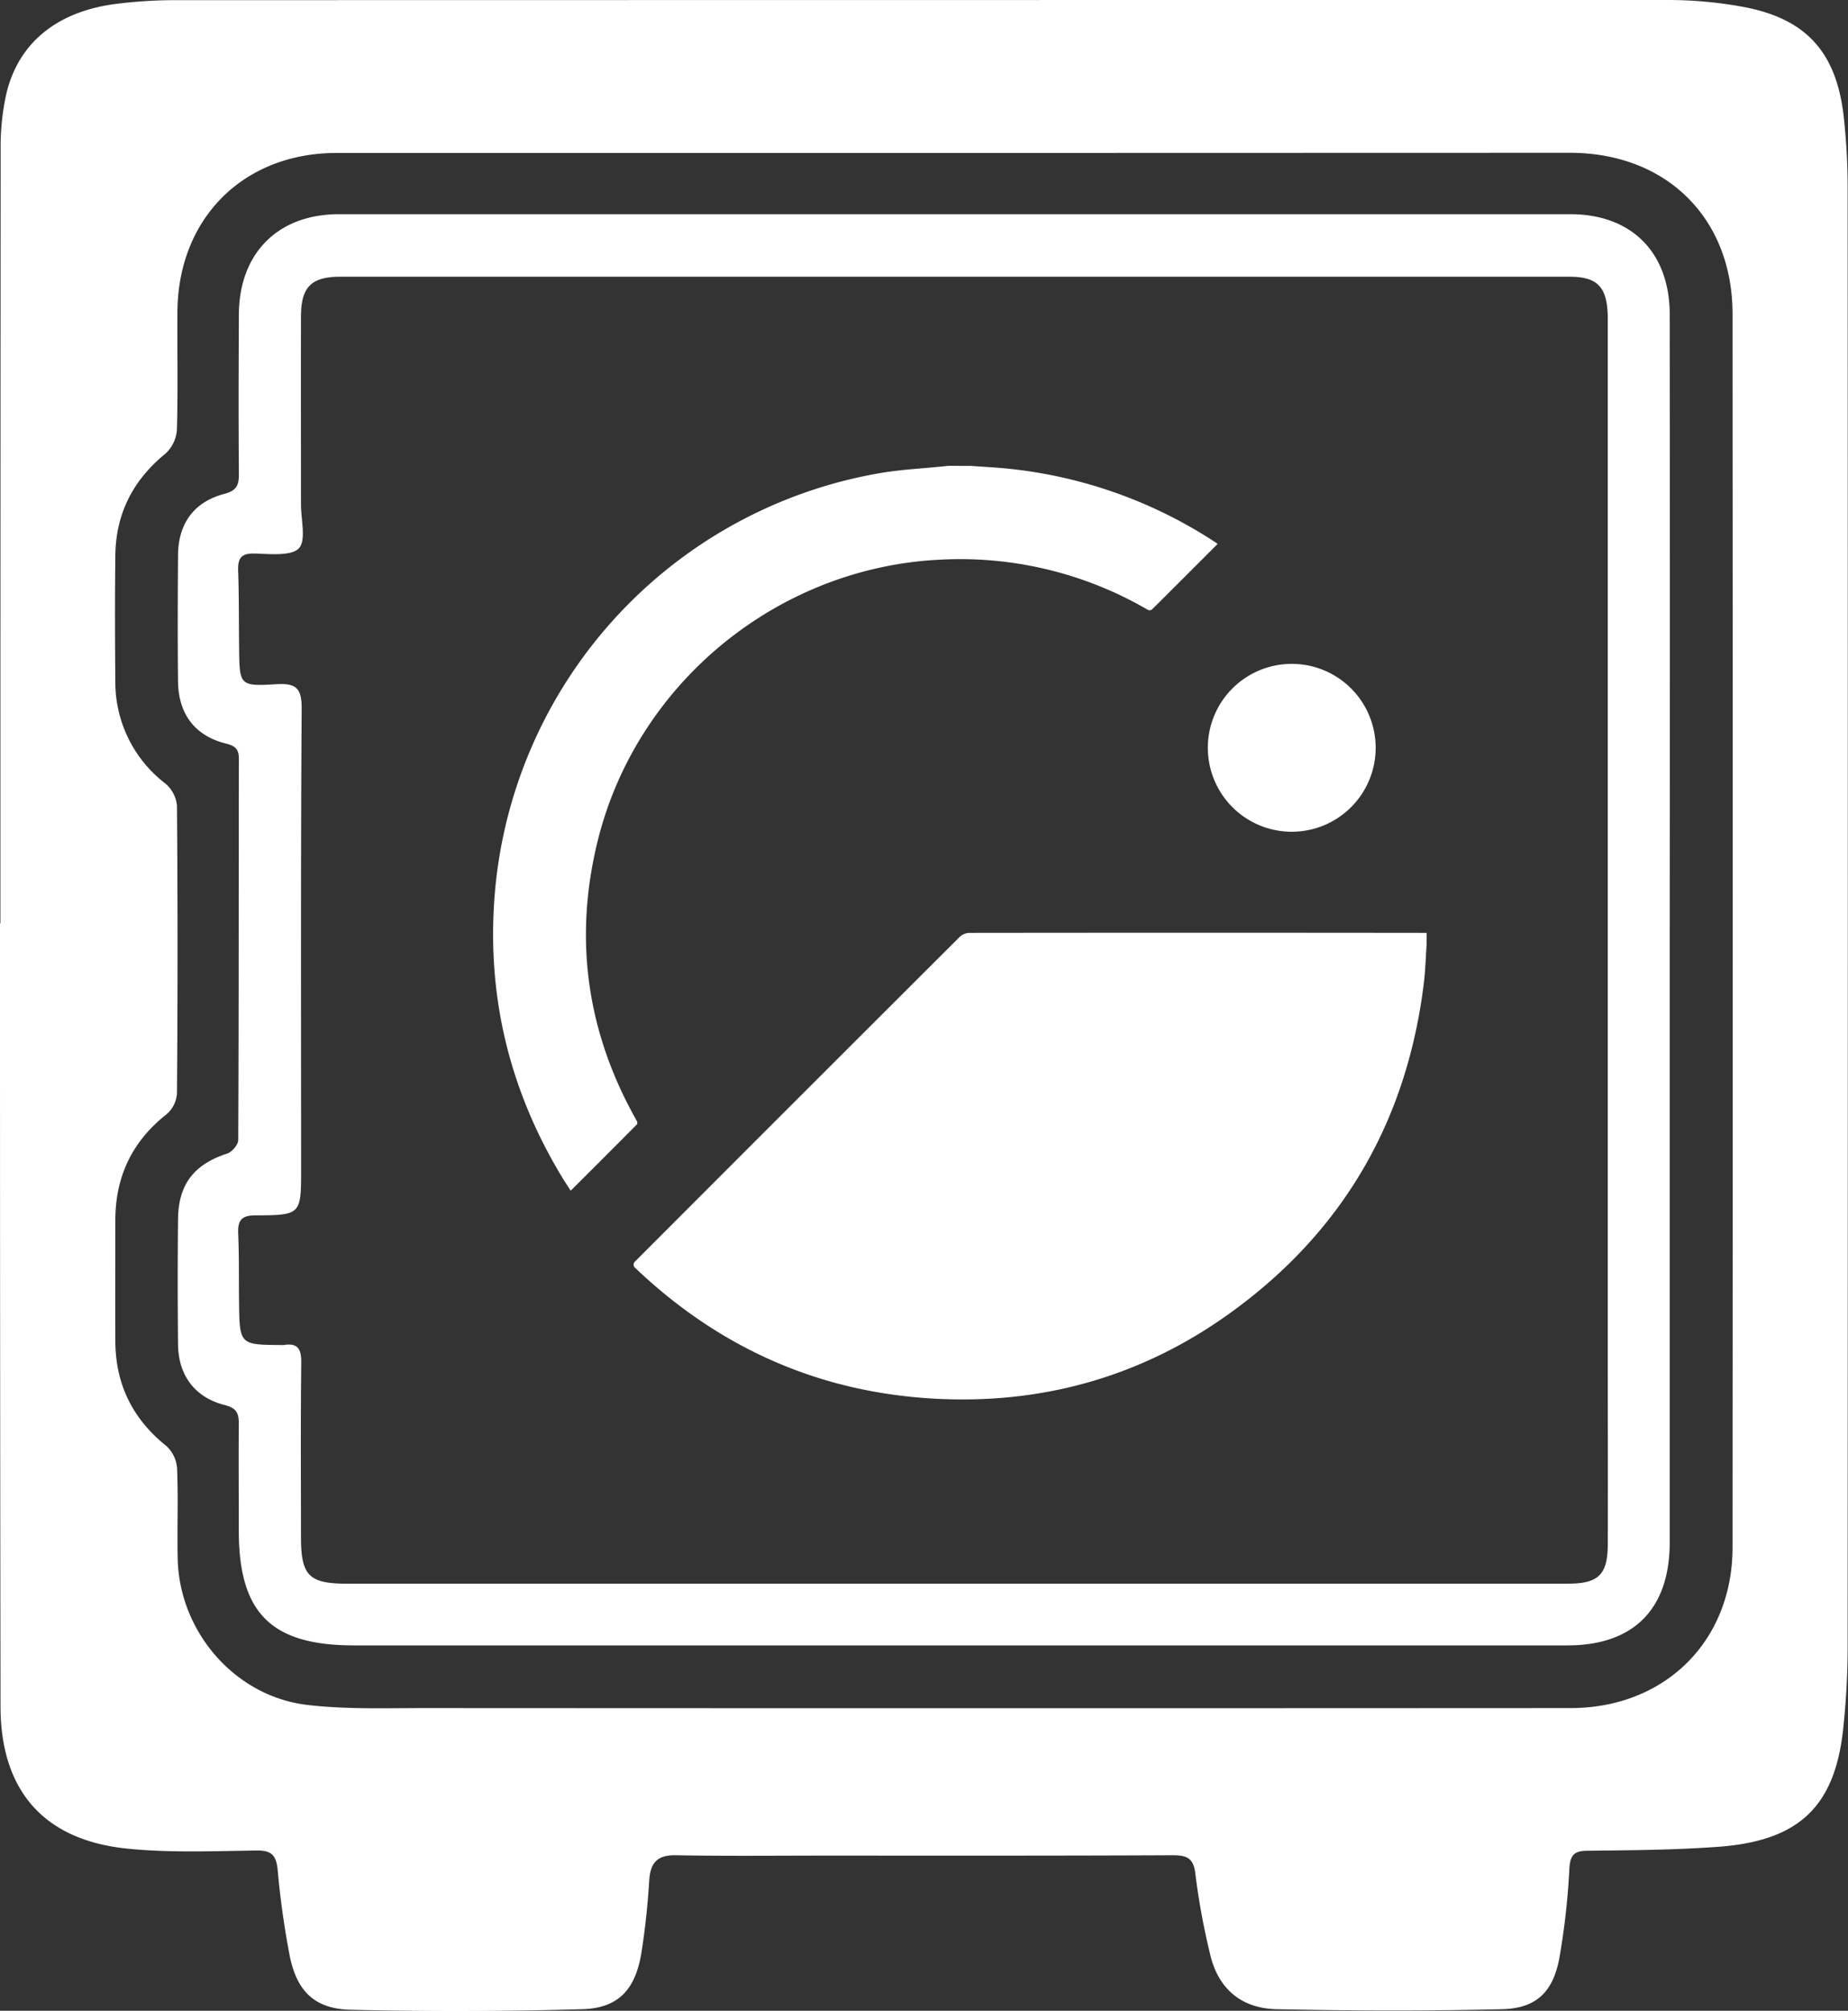 <svg xmlns="http://www.w3.org/2000/svg" viewBox="0 0 465.95 506.89"><rect x="0" y="0" width="465.95" height="506.89" fill="#333333" stroke="none"/><title>vault</title><g id="Layer_2" data-name="Layer 2"><g id="Layer_1-2" data-name="Layer 1"><path d="M.1,232.76q0-97.48.06-195A62.45,62.45,0,0,1,1.53,23.93c3-13.19,13-21.2,28.14-23a120.36,120.36,0,0,1,14-.89Q232.08,0,420.54,0A104.75,104.75,0,0,1,439.4,1.71c15.94,2.94,23.6,11.36,25.46,27.6a162.55,162.55,0,0,1,1,18.43q.09,183.71,0,367.42c0,6.48-.34,13-1,19.44C463,455.08,454,464,433.39,465.55c-10.95.81-22,.88-33,1-3.42,0-4.47,1-4.69,4.46a182.56,182.56,0,0,1-2.56,22.79c-1.62,8.43-5.87,12.49-14.37,12.7-19,.46-38,.4-56.92,0-9-.2-14.9-5.31-16.84-14.31a177.37,177.37,0,0,1-3.59-19.61c-.43-4.36-2.29-4.91-6-4.89-29.16.14-58.32.09-87.48.09-12.5,0-25,.14-37.49-.09-4.77-.09-6.48,1.9-6.76,6.42-.37,6-1,12-1.92,17.87-1.46,9.45-5.74,14.26-14.95,14.52q-29.18.83-58.41.14c-8.87-.2-13.39-4.46-15.27-13.13A214.18,214.18,0,0,1,70,471.25c-.38-3.43-1.44-4.79-5.18-4.75-11,.14-22.07.63-33-.51C10.89,463.79.16,451.23.13,430.21Q0,340.73,0,251.25q0-9.25,0-18.5ZM240.86,38.56v0q-78,0-156,0c-23.5,0-39.92,16.49-40.12,39.9-.08,10,.16,20-.14,30a9.07,9.07,0,0,1-3,6c-8.14,6.67-12.4,15.11-12.52,25.57s-.1,21,0,31.49a32.19,32.19,0,0,0,12.61,26,8.33,8.33,0,0,1,2.93,5.58q.29,36.24,0,72.48a7.61,7.61,0,0,1-2.54,5.25c-8.77,6.87-13,15.78-13,26.83,0,10.16-.06,20.33,0,30.49.06,10.85,4.36,19.58,12.9,26.4a8.47,8.47,0,0,1,2.67,5.66c.31,7.49,0,15,.15,22.49.28,18.53,14.38,35,32.81,37.11,9.71,1.13,19.62.78,29.43.78q144.47.08,288.94,0c23.8,0,40.85-16.85,40.86-40.49q.09-155.47,0-310.93c0-24.23-16.72-40.64-41-40.65Q318.34,38.54,240.86,38.56Z" style="fill:#fff"/><path d="M421,234.31q0,77.24,0,154.48c0,16.84-9.11,26-25.79,26H89.3c-20.91,0-29.08-8.12-29.09-28.88,0-9-.07-18,0-27,0-2.68-.56-3.94-3.53-4.7-7.61-1.95-11.71-7.52-11.79-15.33q-.16-15.75,0-31.5c.07-8.84,4.06-13.86,12.37-16.57,1.22-.4,2.81-2.24,2.81-3.42.15-32,.1-64,.16-96,0-2.41-.73-3.31-3.22-3.93-7.84-1.94-12-7.43-12.12-15.58-.12-10.66-.08-21.33,0-32,.08-7.89,4-13.36,11.68-15.38,3.2-.84,3.68-2.31,3.66-5.14-.11-13.33-.07-26.66,0-40C60.25,63.93,70,54,85.44,54q155.23,0,310.47,0C411.44,54,421,63.68,421,79.33Q421.07,156.82,421,234.31ZM241,399.22v0q77.23,0,154.46,0c7.57,0,9.89-2.32,9.92-9.8.06-14.16,0-28.33,0-42.49q0-133.22,0-266.44c0-8-2.39-10.73-9.63-10.73q-155,0-309.93,0c-7.34,0-9.9,2.59-9.93,9.94-.05,15.83,0,31.66,0,47.49,0,3.83,1.37,9.12-.58,11.08s-7.34,1.37-11.19,1.27c-3.5-.08-4.18,1.38-4.07,4.45.23,6.49.16,13,.24,19.49.1,9.28.13,9.57,9.37,9,5-.3,6.43,1,6.4,6.16-.25,38.66-.15,77.31-.14,116,0,11.55,0,11.71-11.52,11.74-3.72,0-4.48,1.45-4.34,4.74.25,5.66.14,11.33.21,17C60.4,339,60.4,339,71,339.07a3,3,0,0,0,.5,0c3.53-.58,4.5.94,4.46,4.41-.18,14.66-.08,29.33-.07,44,0,9.73,2,11.75,11.63,11.75Z" style="fill:#fff"/></g><g id="Layer_2-2" data-name="Layer 2"><g id="Layer_4_Image" data-name="Layer 4 Image"><path d="M359.71,238c-.23,3.31-.31,6.64-.72,9.93-4.29,34.87-20.56,62.81-49.1,83.27-21.33,15.29-45.4,22.42-71.61,21.51-30.32-1.05-56.45-12.34-78.37-33.32a1.23,1.23,0,0,1,0-1.17q41-41.07,82.08-82.05a3.69,3.69,0,0,1,2.36-1q57.68-.07,115.37,0Z" style="fill:#fff"/><path d="M244.88,117.45c3.23.25,6.47.39,9.69.74a116.69,116.69,0,0,1,52.12,18.68l.31.26-10,10c-2.19,2.18-4.36,4.38-6.57,6.53a1,1,0,0,1-1,.08,94,94,0,0,0-51.64-12.69c-41.24,1.66-77.2,30.87-87.09,70.93-6.12,24.82-2.72,48.39,9.89,70.65a.89.89,0,0,1,0,.82q-8.21,8.27-16.47,16.49c-.05.05-.12.1-.25.2-.52-.8-1-1.58-1.53-2.37-13.59-22-19.6-45.87-17.65-71.65a117.46,117.46,0,0,1,97-106.82c5.36-.94,10.85-1.18,16.29-1.75l1.11-.12Z" style="fill:#fff"/><path d="M304.54,188.49a21.16,21.16,0,1,1,6.21,15A21.21,21.21,0,0,1,304.54,188.49Z" style="fill:#fff"/></g></g></g></svg>